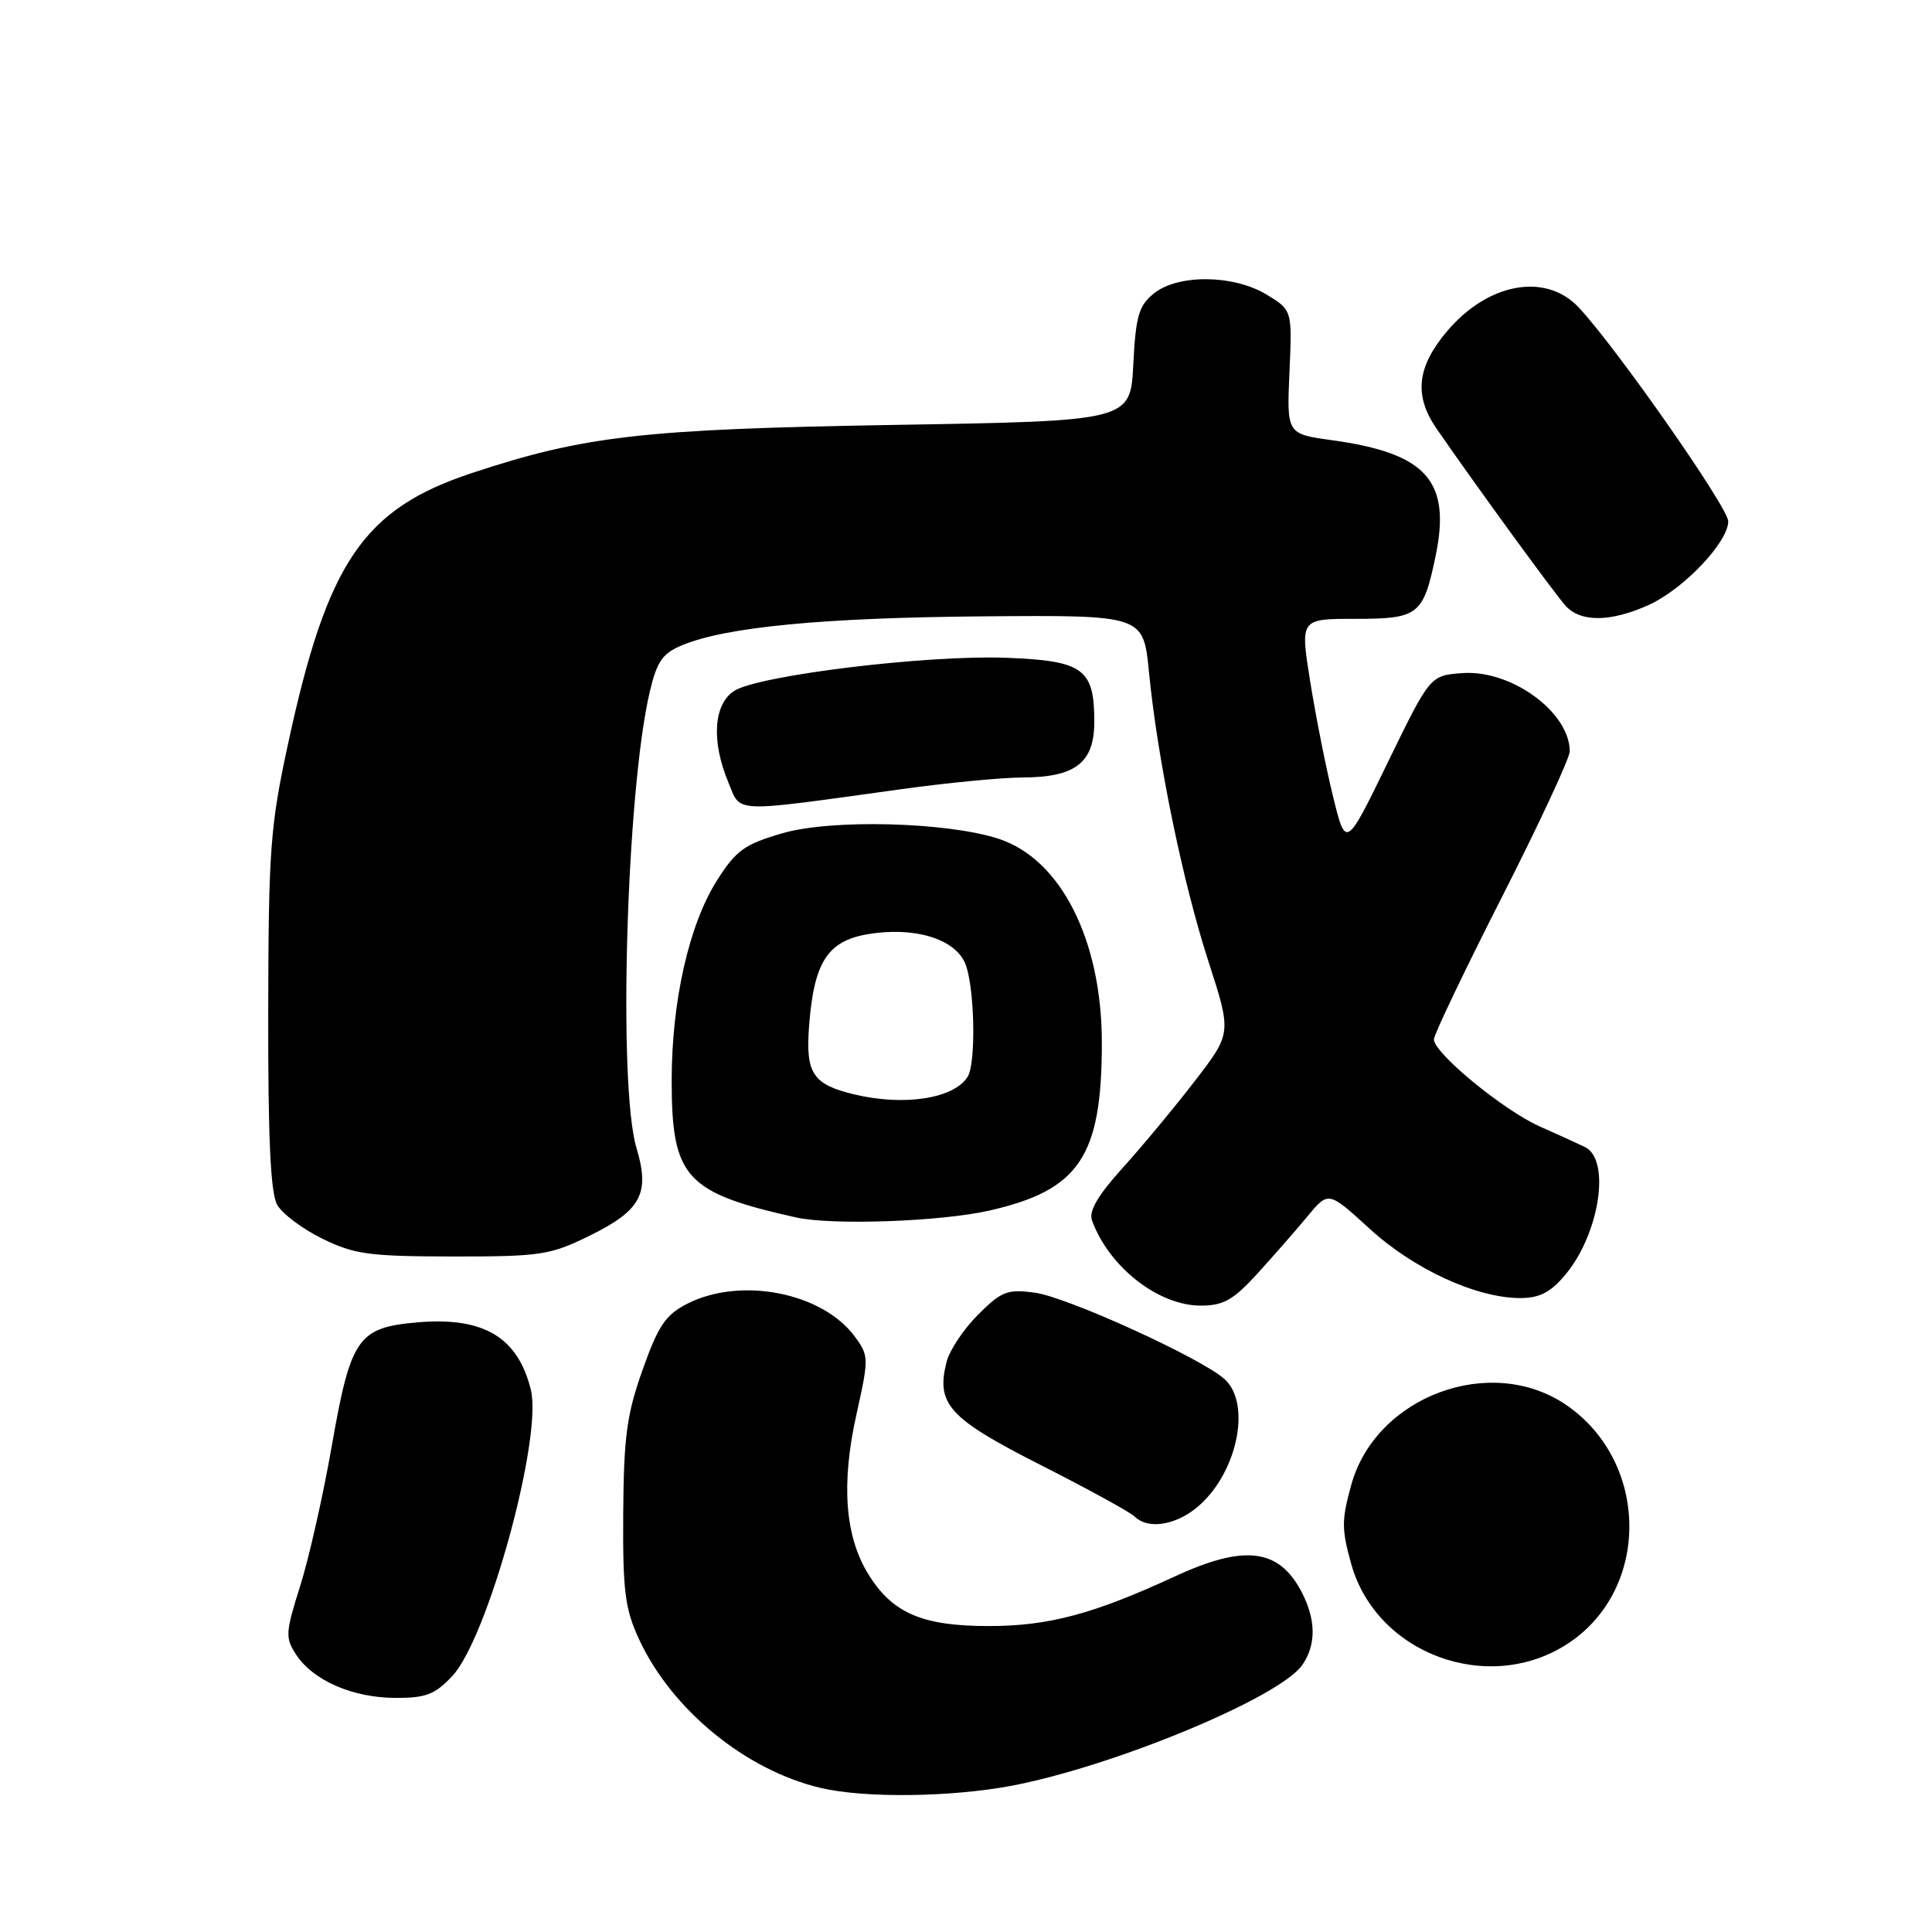 <?xml version="1.0" encoding="UTF-8" standalone="no"?>
<!DOCTYPE svg PUBLIC "-//W3C//DTD SVG 1.1//EN" "http://www.w3.org/Graphics/SVG/1.1/DTD/svg11.dtd" >
<svg xmlns="http://www.w3.org/2000/svg" xmlns:xlink="http://www.w3.org/1999/xlink" version="1.1" viewBox="0 0 256 256">
 <g >
 <path fill="currentColor"
d=" M 134.16 236.60 C 147.74 233.99 169.54 224.93 172.55 220.63 C 174.41 217.97 174.39 214.66 172.49 210.98 C 169.49 205.19 164.92 204.61 155.71 208.87 C 144.84 213.89 138.95 215.46 131.00 215.46 C 122.21 215.46 118.25 213.76 115.06 208.59 C 111.96 203.59 111.44 196.61 113.47 187.48 C 115.14 179.97 115.14 179.66 113.28 177.12 C 108.99 171.27 98.16 169.14 91.07 172.75 C 88.20 174.21 87.23 175.64 85.15 181.50 C 83.05 187.40 82.65 190.39 82.58 200.50 C 82.51 210.80 82.81 213.16 84.66 217.18 C 88.99 226.54 98.79 234.57 108.75 236.91 C 114.57 238.29 126.08 238.14 134.16 236.60 Z  M 59.95 222.06 C 64.64 217.03 71.91 190.54 70.34 184.16 C 68.63 177.20 64.11 174.49 55.44 175.21 C 47.43 175.88 46.49 177.21 43.98 191.50 C 42.83 198.10 40.93 206.50 39.77 210.17 C 37.82 216.33 37.78 217.02 39.24 219.25 C 41.49 222.67 46.70 224.95 52.35 224.98 C 56.44 225.00 57.63 224.54 59.95 222.06 Z  M 207.82 217.74 C 218.71 210.53 218.56 193.72 207.54 186.17 C 197.57 179.34 182.32 184.99 179.06 196.72 C 177.76 201.42 177.75 202.57 179.04 207.22 C 182.38 219.21 197.33 224.68 207.82 217.74 Z  M 158.39 199.91 C 163.82 195.64 165.97 186.09 162.25 182.73 C 159.19 179.97 141.40 171.86 137.14 171.29 C 133.47 170.80 132.71 171.09 129.59 174.21 C 127.68 176.12 125.80 178.94 125.42 180.48 C 124.01 186.07 125.73 187.95 137.91 194.13 C 144.18 197.31 149.78 200.38 150.36 200.96 C 152.02 202.62 155.52 202.17 158.39 199.91 Z  M 166.62 168.75 C 168.76 166.40 171.74 162.99 173.26 161.16 C 176.02 157.82 176.02 157.82 181.51 162.84 C 187.36 168.19 195.66 172.00 201.45 172.00 C 203.98 172.00 205.46 171.24 207.38 168.95 C 211.95 163.53 213.47 153.65 210.00 151.98 C 209.18 151.58 206.47 150.35 204.00 149.25 C 199.16 147.08 190.00 139.54 190.00 137.72 C 190.00 137.10 194.05 128.63 199.00 118.89 C 203.95 109.15 208.00 100.45 208.00 99.56 C 208.00 94.38 200.25 88.72 193.79 89.19 C 189.50 89.50 189.50 89.50 183.91 100.98 C 178.33 112.46 178.33 112.46 176.62 105.48 C 175.68 101.64 174.32 94.79 173.60 90.25 C 172.28 82.00 172.28 82.00 179.52 82.00 C 187.96 82.00 188.58 81.53 190.21 73.75 C 192.31 63.73 189.05 60.06 176.50 58.33 C 170.50 57.50 170.50 57.50 170.86 49.30 C 171.22 41.10 171.22 41.10 167.86 39.05 C 163.47 36.38 156.09 36.30 152.89 38.89 C 150.89 40.50 150.49 41.89 150.17 48.28 C 149.79 55.78 149.79 55.78 118.65 56.30 C 85.23 56.86 77.48 57.74 62.56 62.67 C 48.15 67.43 43.38 74.43 38.18 98.50 C 35.81 109.45 35.58 112.55 35.54 134.00 C 35.51 150.87 35.85 158.11 36.73 159.65 C 37.41 160.84 40.11 162.86 42.73 164.14 C 46.95 166.21 48.93 166.48 60.00 166.49 C 71.62 166.50 72.89 166.31 78.10 163.75 C 84.95 160.39 86.15 158.15 84.34 152.12 C 81.86 143.89 83.00 104.80 86.10 91.65 C 87.05 87.64 87.79 86.57 90.37 85.50 C 96.21 83.07 109.12 81.84 130.34 81.67 C 151.50 81.50 151.50 81.50 152.24 89.00 C 153.37 100.59 156.72 116.90 160.12 127.38 C 163.20 136.90 163.20 136.90 158.35 143.20 C 155.69 146.66 151.38 151.85 148.78 154.73 C 145.44 158.42 144.24 160.49 144.70 161.73 C 146.97 167.91 153.49 173.00 159.10 173.00 C 162.11 173.00 163.42 172.26 166.62 168.75 Z  M 131.08 160.41 C 143.02 157.70 146.00 153.26 146.00 138.17 C 146.00 124.56 140.55 113.81 132.31 111.14 C 125.45 108.91 110.15 108.52 103.67 110.41 C 98.65 111.87 97.53 112.68 95.01 116.65 C 91.30 122.50 89.00 132.66 89.00 143.20 C 89.01 156.05 90.82 158.04 105.50 161.32 C 110.26 162.38 124.66 161.87 131.08 160.41 Z  M 119.50 104.56 C 125.55 103.72 132.76 103.03 135.53 103.02 C 142.52 102.99 145.00 101.06 145.00 95.63 C 145.00 88.61 143.55 87.55 133.33 87.16 C 122.77 86.76 100.43 89.49 97.26 91.56 C 94.54 93.35 94.24 98.23 96.51 103.67 C 98.23 107.78 96.64 107.72 119.50 104.56 Z  M 218.51 80.14 C 223.09 78.05 229.00 71.83 229.00 69.08 C 229.00 67.26 214.22 46.12 209.20 40.75 C 204.82 36.07 197.15 37.46 191.70 43.94 C 187.73 48.66 187.34 52.43 190.36 56.81 C 195.58 64.37 205.92 78.56 207.43 80.25 C 209.44 82.49 213.43 82.44 218.51 80.14 Z  M 113.26 145.03 C 107.71 143.71 106.74 142.26 107.20 136.04 C 107.84 127.51 109.62 124.71 114.96 123.79 C 121.01 122.76 126.37 124.32 127.84 127.54 C 129.13 130.38 129.39 140.84 128.21 142.69 C 126.38 145.57 119.85 146.59 113.26 145.03 Z "/>
</g>
</svg>